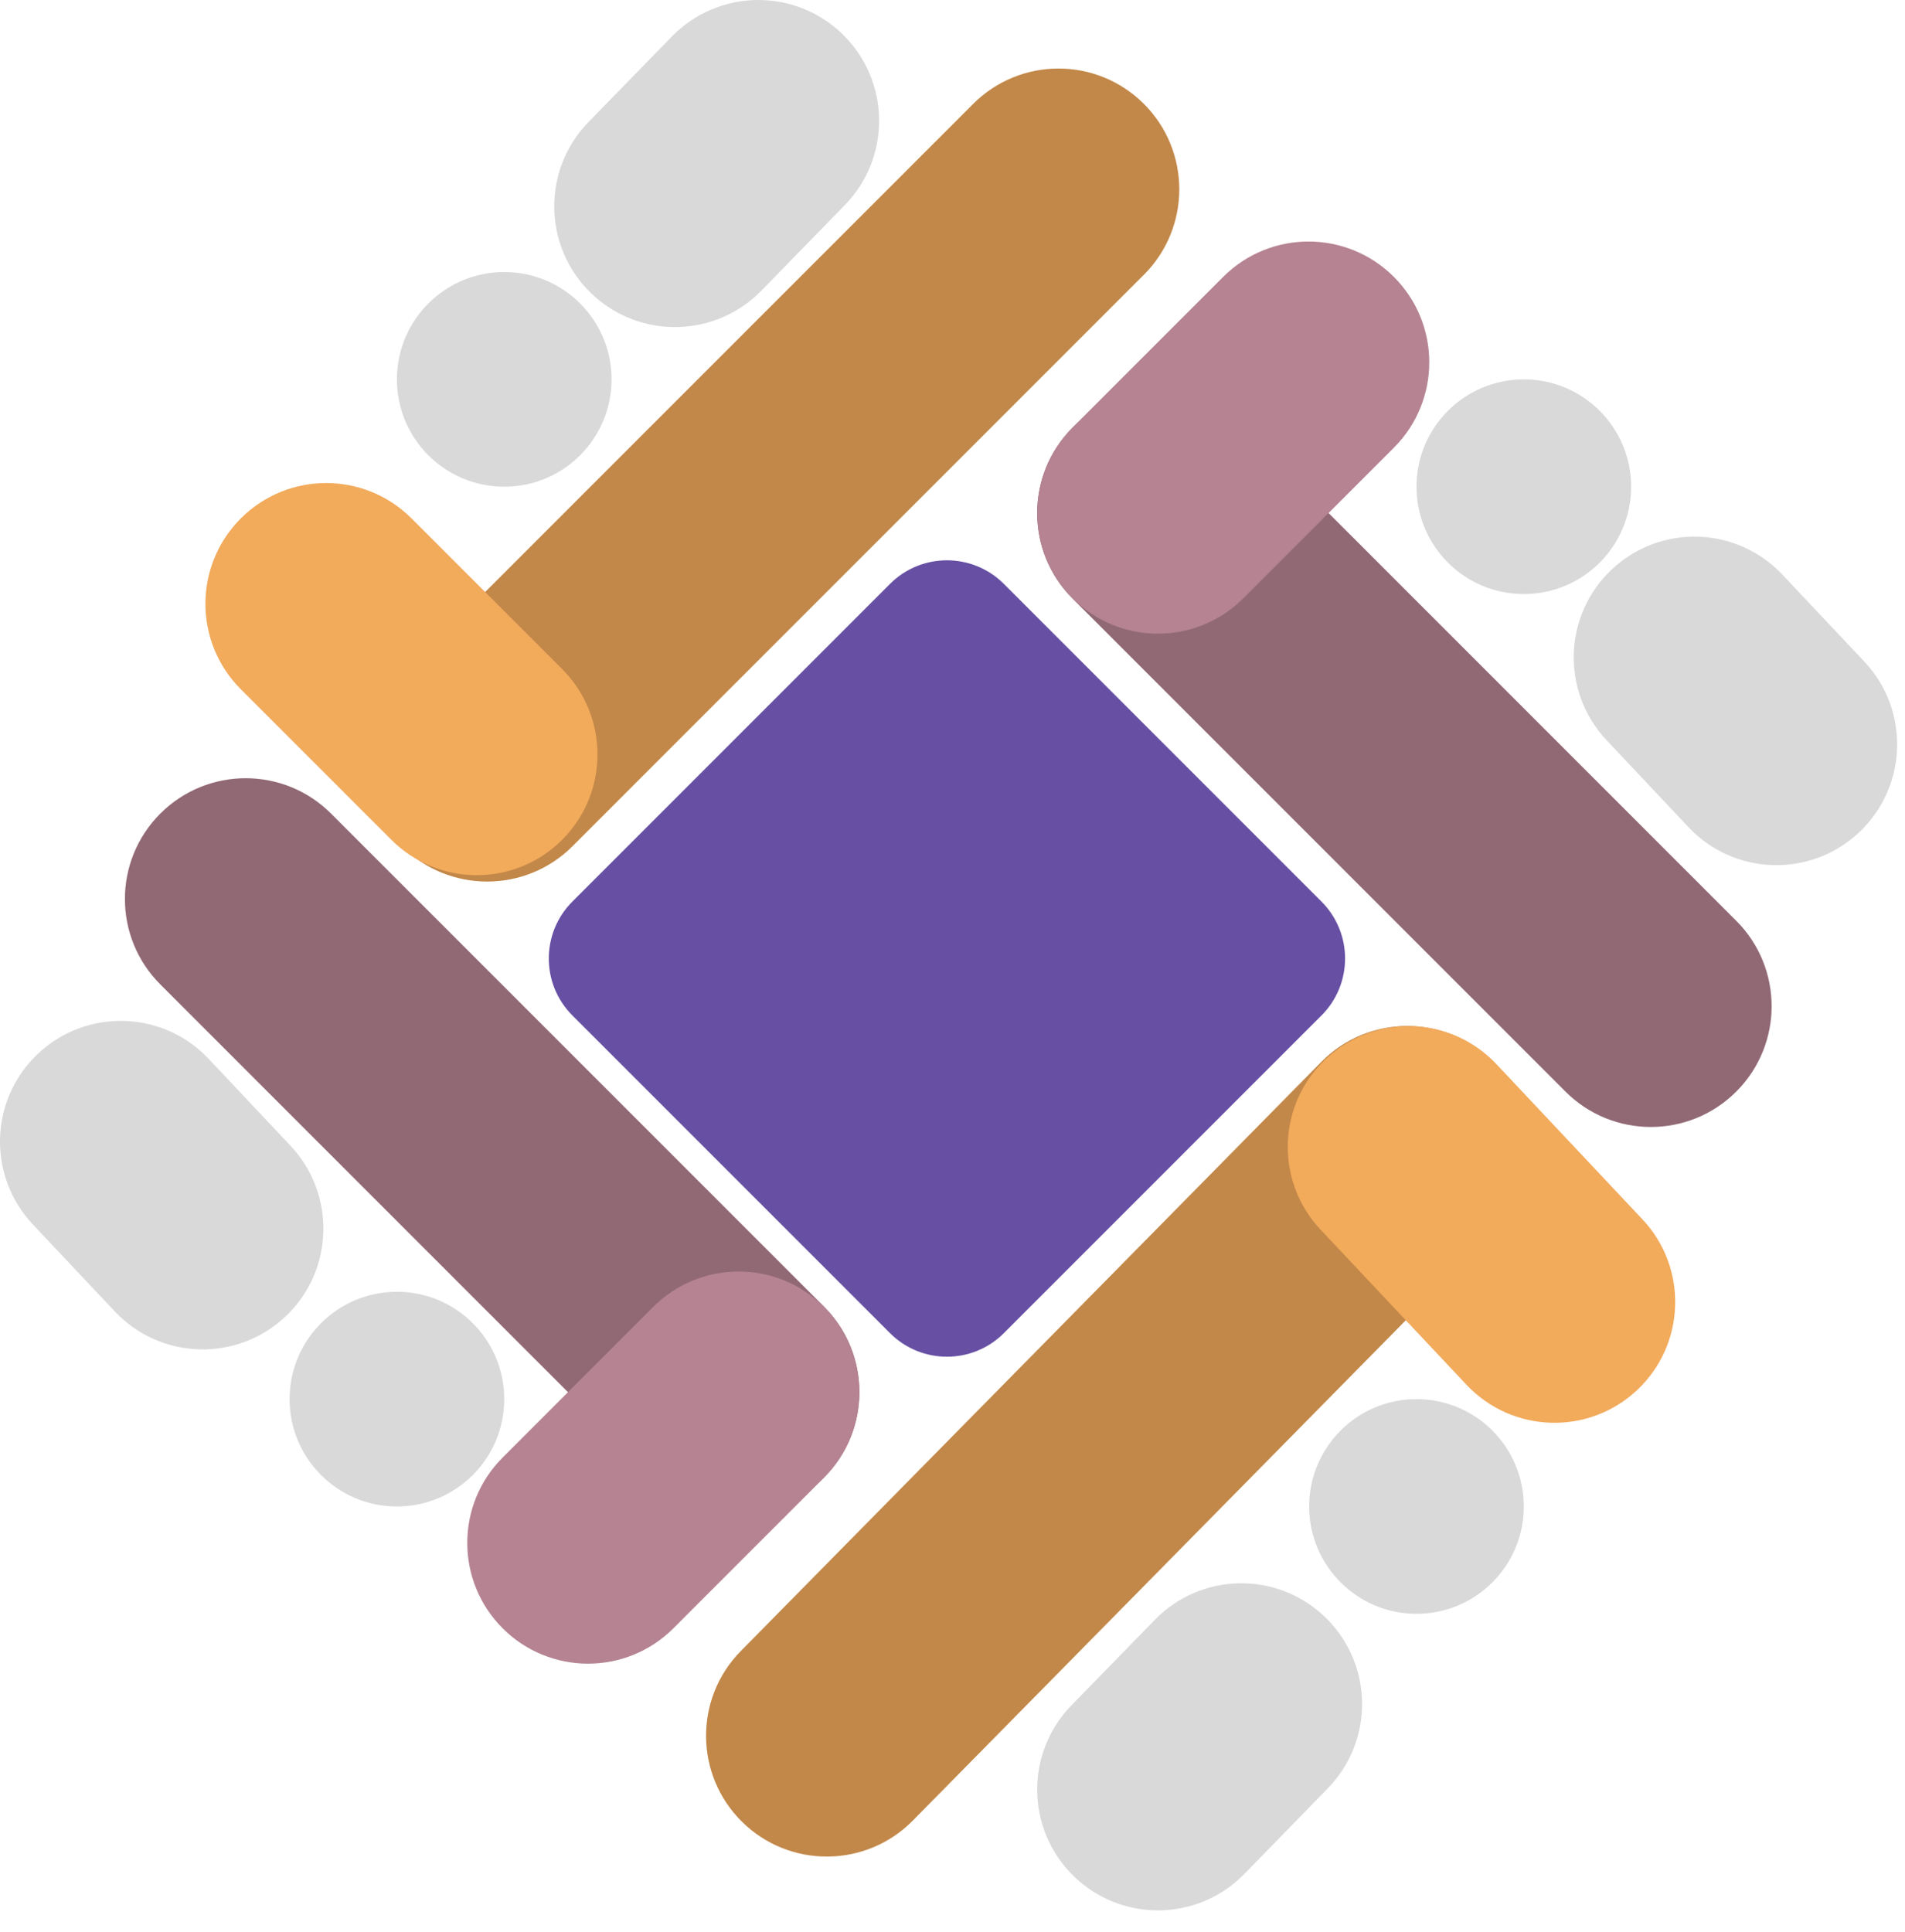 <svg width="71" height="72" viewBox="0 0 71 72" fill="none" xmlns="http://www.w3.org/2000/svg">
<path d="M22.793 14.137C22.793 16.346 21.002 18.137 18.793 18.137C16.584 18.137 14.793 16.346 14.793 14.137C14.793 11.927 16.584 10.137 18.793 10.137C21.002 10.137 22.793 11.927 22.793 14.137Z" fill="#D9D9D9"/>
<path d="M18.793 52.137C18.793 54.346 17.002 56.137 14.793 56.137C12.584 56.137 10.793 54.346 10.793 52.137C10.793 49.927 12.584 48.137 14.793 48.137C17.002 48.137 18.793 49.927 18.793 52.137Z" fill="#D9D9D9"/>
<path d="M56.793 56.137C56.793 58.346 55.002 60.137 52.793 60.137C50.584 60.137 48.793 58.346 48.793 56.137C48.793 53.927 50.584 52.137 52.793 52.137C55.002 52.137 56.793 53.927 56.793 56.137Z" fill="#D9D9D9"/>
<path d="M60.793 18.137C60.793 20.346 59.002 22.137 56.793 22.137C54.584 22.137 52.793 20.346 52.793 18.137C52.793 15.927 54.584 14.137 56.793 14.137C59.002 14.137 60.793 15.927 60.793 18.137Z" fill="#D9D9D9"/>
<path d="M1.414 39.267C3.223 37.562 6.071 37.648 7.776 39.456L10.829 42.698C12.533 44.507 12.448 47.355 10.639 49.059C8.83 50.763 5.982 50.678 4.278 48.869L1.225 45.628C-0.48 43.819 -0.395 40.971 1.414 39.267Z" fill="#D9D9D9"/>
<path d="M60.068 21.222C61.877 19.518 64.725 19.603 66.429 21.412L69.483 24.653C71.187 26.462 71.102 29.31 69.293 31.014C67.484 32.719 64.636 32.634 62.932 30.825L59.878 27.583C58.174 25.774 58.259 22.926 60.068 21.222Z" fill="#D9D9D9"/>
<path d="M31.406 1.278C33.185 3.013 33.222 5.862 31.487 7.641L28.378 10.83C26.643 12.609 23.794 12.645 22.015 10.911C20.235 9.176 20.199 6.327 21.934 4.547L25.043 1.359C26.777 -0.421 29.627 -0.457 31.406 1.278Z" fill="#D9D9D9"/>
<path d="M49.406 60.278C51.185 62.013 51.222 64.862 49.487 66.641L46.378 69.83C44.643 71.609 41.794 71.645 40.015 69.91C38.235 68.175 38.199 65.326 39.934 63.547L43.043 60.359C44.778 58.579 47.627 58.543 49.406 60.278Z" fill="#D9D9D9"/>
<path d="M64.71 40.677C62.953 42.434 60.104 42.434 58.346 40.677L39.975 22.305C38.217 20.547 38.217 17.698 39.975 15.941C41.732 14.183 44.581 14.183 46.339 15.941L64.71 34.313C66.468 36.07 66.468 38.919 64.71 40.677Z" fill="#B58392"/>
<path d="M64.71 40.677C62.953 42.434 60.104 42.434 58.346 40.677L39.975 22.305C38.217 20.547 38.217 17.698 39.975 15.941C41.732 14.183 44.581 14.183 46.339 15.941L64.71 34.313C66.468 36.07 66.468 38.919 64.71 40.677Z" fill="black" fill-opacity="0.2"/>
<path d="M51.951 10.319C53.709 12.076 53.709 14.925 51.951 16.683L46.339 22.295C44.581 24.053 41.732 24.053 39.975 22.295C38.217 20.538 38.217 17.689 39.975 15.931L45.587 10.319C47.345 8.561 50.194 8.561 51.951 10.319Z" fill="#B58392"/>
<path d="M5.975 30.319C7.732 28.561 10.581 28.561 12.339 30.319L30.71 48.69C32.468 50.448 32.468 53.297 30.71 55.054C28.953 56.812 26.104 56.812 24.346 55.054L5.975 36.682C4.217 34.925 4.217 32.076 5.975 30.319Z" fill="#B58392"/>
<path d="M5.975 30.319C7.732 28.561 10.581 28.561 12.339 30.319L30.71 48.69C32.468 50.448 32.468 53.297 30.71 55.054C28.953 56.812 26.104 56.812 24.346 55.054L5.975 36.682C4.217 34.925 4.217 32.076 5.975 30.319Z" fill="black" fill-opacity="0.2"/>
<path d="M18.734 60.677C16.976 58.919 16.976 56.07 18.734 54.313L24.346 48.7C26.104 46.943 28.953 46.943 30.71 48.7C32.468 50.457 32.468 53.306 30.71 55.064L25.098 60.677C23.34 62.434 20.491 62.434 18.734 60.677Z" fill="#B58392"/>
<path d="M55.606 39.528C57.376 41.272 57.397 44.121 55.652 45.892L34.021 67.841C32.276 69.611 29.427 69.632 27.657 67.888C25.887 66.143 25.866 63.294 27.611 61.524L49.242 39.574C50.986 37.804 53.835 37.783 55.606 39.528Z" fill="#F2AA5B"/>
<path d="M55.606 39.528C57.376 41.272 57.397 44.121 55.652 45.892L34.021 67.841C32.276 69.611 29.427 69.632 27.657 67.888C25.887 66.143 25.866 63.294 27.611 61.524L49.242 39.574C50.986 37.804 53.835 37.783 55.606 39.528Z" fill="black" fill-opacity="0.2"/>
<path d="M61.02 51.796C59.21 53.5 56.362 53.413 54.658 51.603L49.218 45.823C47.515 44.013 47.602 41.165 49.411 39.462C51.221 37.759 54.069 37.845 55.773 39.655L61.212 45.435C62.916 47.245 62.829 50.093 61.02 51.796Z" fill="#F2AA5B"/>
<path d="M42.634 3.873C44.391 5.63 44.391 8.479 42.634 10.237L21.339 31.532C19.581 33.289 16.732 33.289 14.975 31.532C13.217 29.774 13.217 26.925 14.975 25.168L36.27 3.873C38.027 2.115 40.876 2.115 42.634 3.873Z" fill="#F2AA5B"/>
<path d="M42.634 3.873C44.391 5.63 44.391 8.479 42.634 10.237L21.339 31.532C19.581 33.289 16.732 33.289 14.975 31.532C13.217 29.774 13.217 26.925 14.975 25.168L36.27 3.873C38.027 2.115 40.876 2.115 42.634 3.873Z" fill="black" fill-opacity="0.2"/>
<path d="M20.951 31.295C19.194 33.053 16.345 33.053 14.587 31.295L8.975 25.683C7.217 23.925 7.217 21.076 8.975 19.319C10.732 17.561 13.581 17.561 15.339 19.319L20.951 24.931C22.709 26.689 22.709 29.538 20.951 31.295Z" fill="#F2AA5B"/>
<path d="M21.332 37.839C20.161 36.668 20.161 34.768 21.332 33.597L33.171 21.758C34.343 20.586 36.242 20.586 37.414 21.758L49.253 33.597C50.424 34.768 50.424 36.668 49.253 37.839L37.414 49.678C36.242 50.85 34.343 50.85 33.171 49.678L21.332 37.839Z" fill="#6750A4"/>
</svg>
